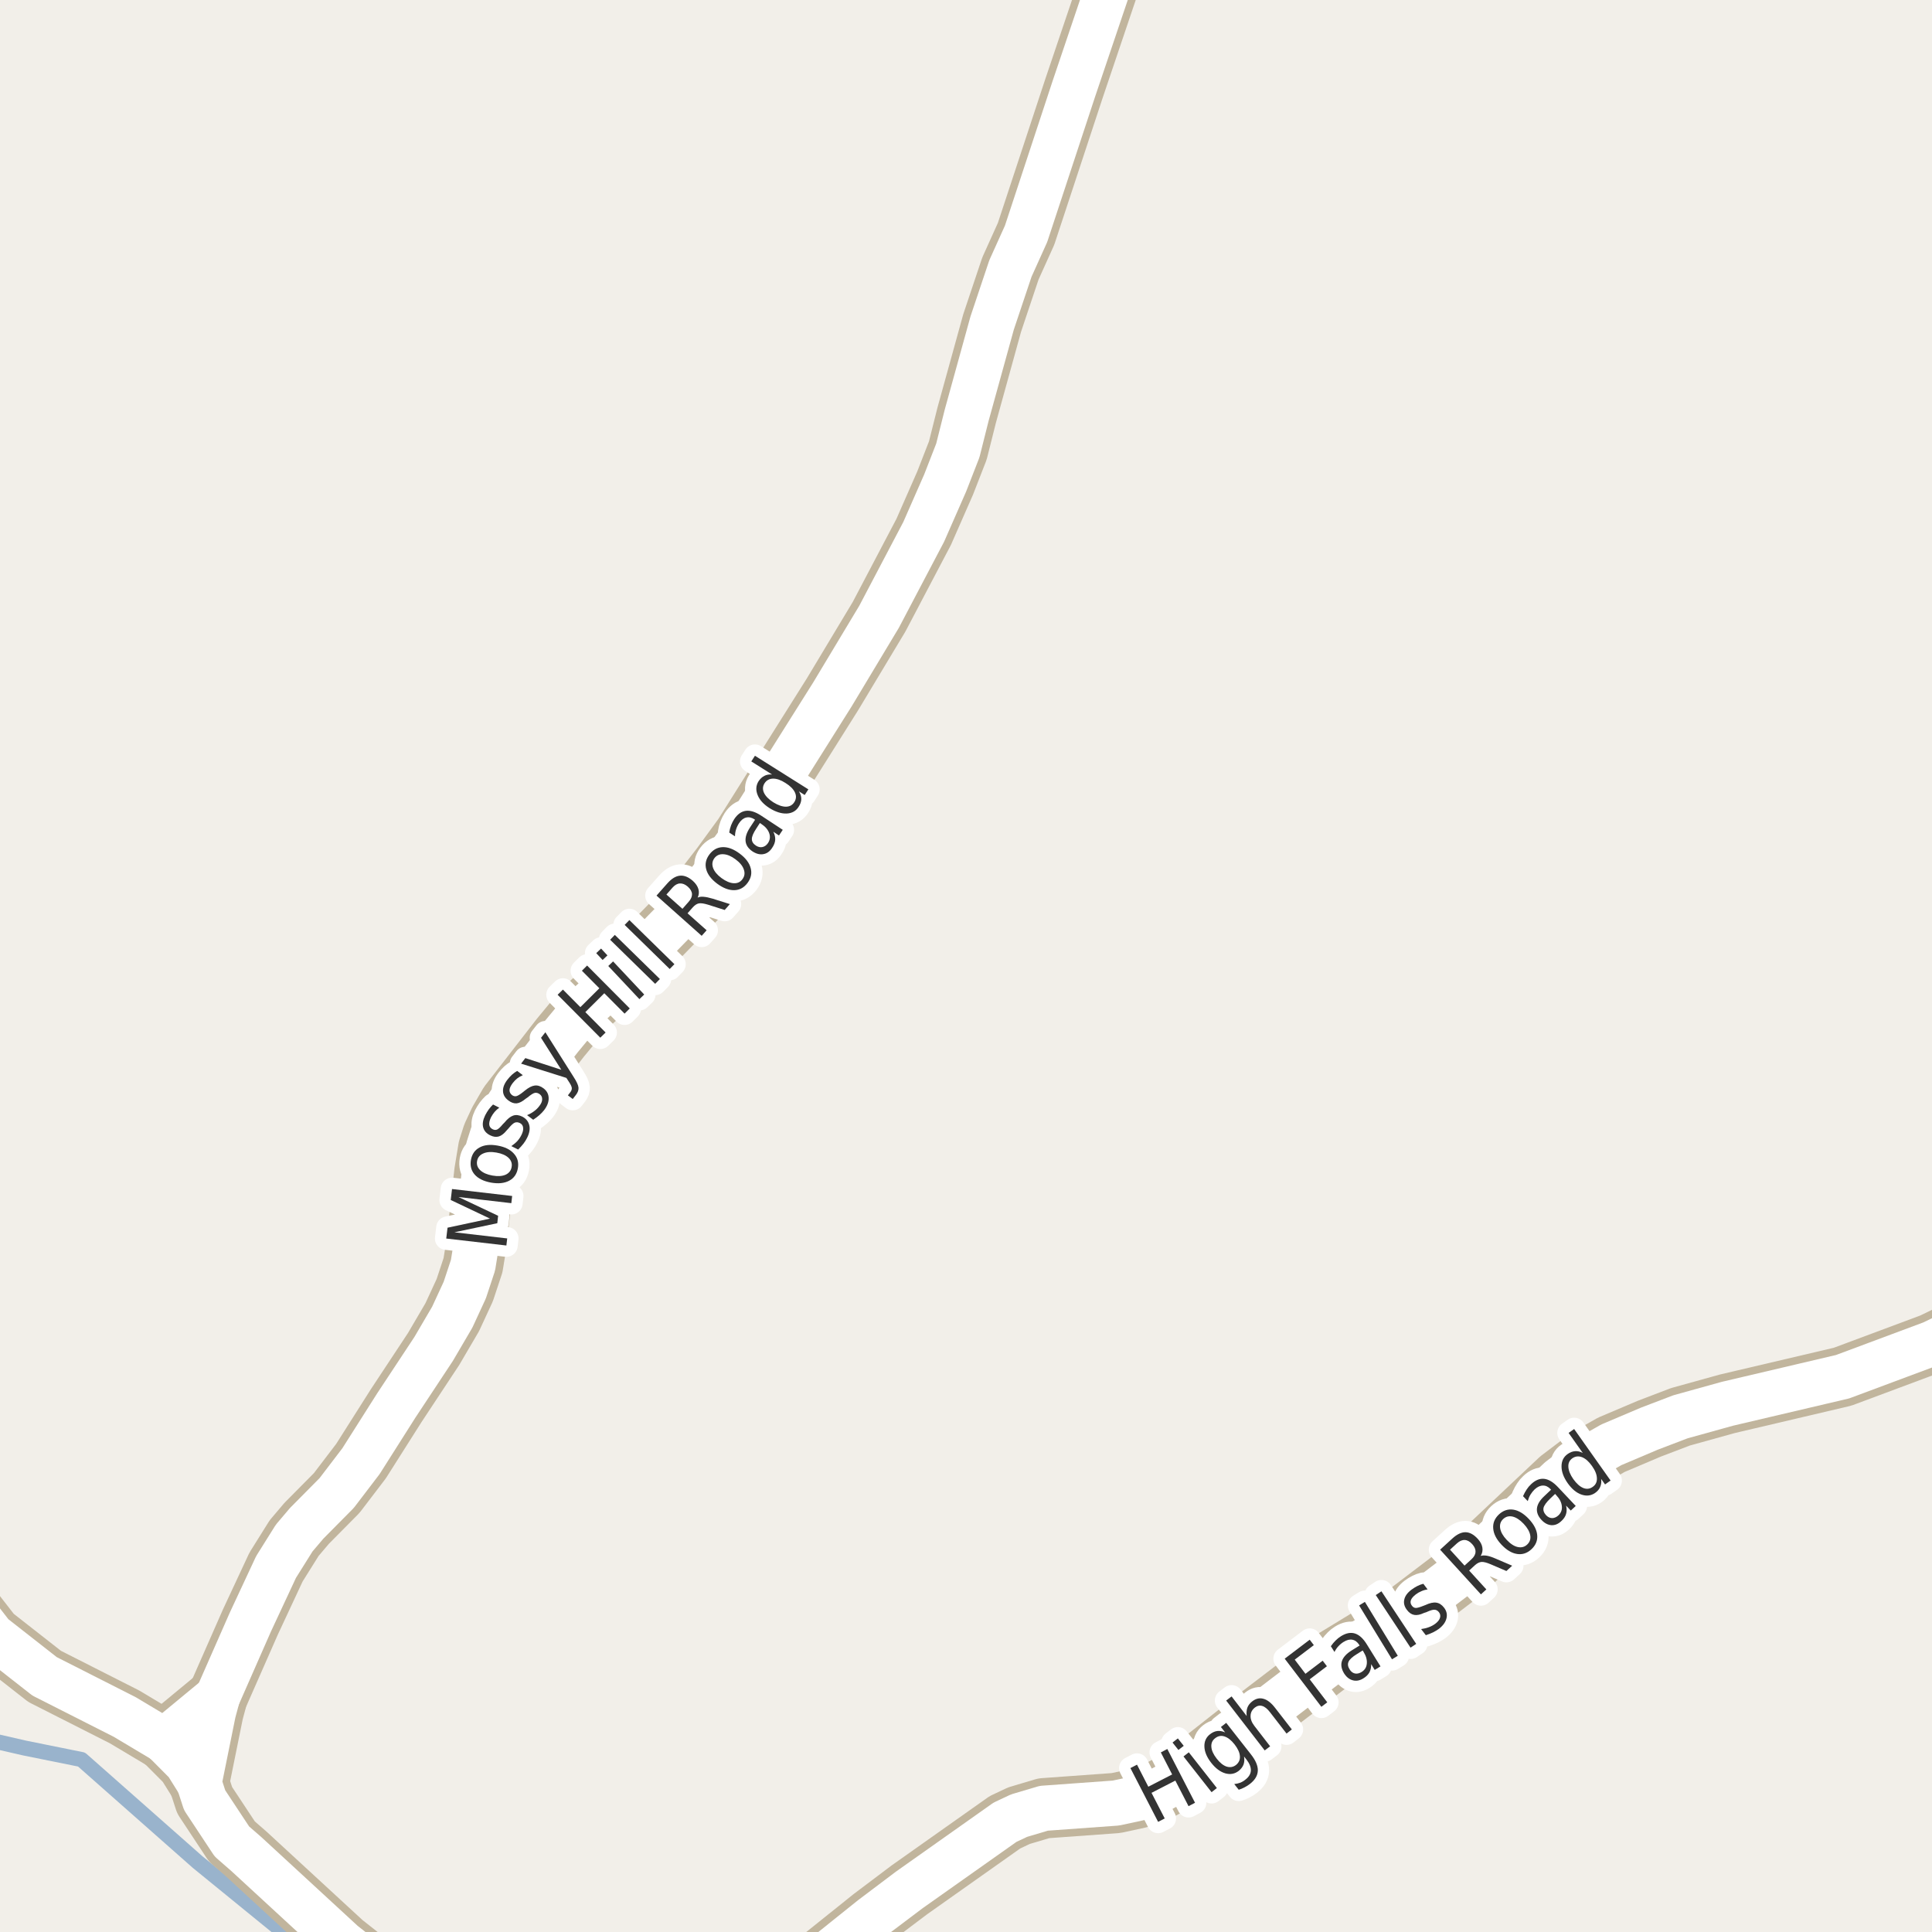 <?xml version="1.0" encoding="UTF-8"?>
<svg xmlns="http://www.w3.org/2000/svg" xmlns:xlink="http://www.w3.org/1999/xlink" width="256pt" height="256pt" viewBox="0 0 256 256" version="1.1">
<g id="surface2">
<rect x="0" y="0" width="256" height="256" style="fill:rgb(94.902%,93.725%,91.373%);fill-opacity:1;stroke:none;"/>
<path style="fill:none;stroke-width:2;stroke-linecap:round;stroke-linejoin:round;stroke:rgb(60%,70.196%,80%);stroke-opacity:1;stroke-miterlimit:10;" d="M -3 230.188 L 3.246 231.621 L 10.805 233.148 L 26.191 246.738 L 40.008 258 "/>
<path style="fill:none;stroke-width:8;stroke-linecap:round;stroke-linejoin:round;stroke:rgb(75.686%,70.98%,61.569%);stroke-opacity:1;stroke-miterlimit:10;" d="M 26.371 236.242 L 24.719 233.602 L 21.781 230.648 "/>
<path style="fill:none;stroke-width:8;stroke-linecap:round;stroke-linejoin:round;stroke:rgb(75.686%,70.98%,61.569%);stroke-opacity:1;stroke-miterlimit:10;" d="M -4.805 193.27 L -4.363 203.988 L -4.363 209.992 L -4.246 211.754 L -3.594 213.387 L -1.031 216.688 L 5.914 222.129 L 16.516 227.504 L 21.781 230.648 L 28.82 224.832 "/>
<path style="fill:none;stroke-width:8;stroke-linecap:round;stroke-linejoin:round;stroke:rgb(75.686%,70.98%,61.569%);stroke-opacity:1;stroke-miterlimit:10;" d="M 103.246 264 L 115.57 254.129 L 120.488 250.422 L 133.164 241.461 L 135.027 240.582 L 138.312 239.605 L 147.867 238.914 L 150.922 238.254 L 152.902 237.594 L 155.254 236.336 L 156.793 235.332 L 166.625 227.598 L 176.668 219.926 L 185.43 214.582 L 193.609 208.359 L 206.68 196.035 L 210.457 193.176 L 213.508 191.445 L 218.543 189.309 L 222.668 187.734 L 228.887 186.008 L 244.152 182.422 L 256.035 177.988 L 264 174.117 "/>
<path style="fill:none;stroke-width:8;stroke-linecap:round;stroke-linejoin:round;stroke:rgb(75.686%,70.98%,61.569%);stroke-opacity:1;stroke-miterlimit:10;" d="M 53.715 264 L 45.434 257.461 L 32.641 245.672 L 30.73 244.008 L 27.117 238.539 L 26.371 236.242 L 28.262 226.906 L 28.82 224.832 L 33.176 214.93 L 36.578 207.637 L 38.98 203.801 L 40.633 201.852 L 44.617 197.828 L 47.832 193.613 L 52.496 186.258 L 57.457 178.746 L 59.926 174.531 L 61.582 170.949 L 62.676 167.648 L 63.098 165.039 L 64.191 155.293 L 64.703 152.18 L 65.262 150.418 L 66.125 148.562 L 67.453 146.27 L 74.234 137.527 L 77.402 133.695 L 82.879 128.664 L 92.176 119.168 L 95.578 114.77 L 98.516 110.742 L 110.305 92.008 L 116.48 81.727 L 122.398 70.469 L 125.242 63.992 L 126.918 59.688 L 128.086 55.035 L 131.465 42.805 L 133.887 35.574 L 135.961 30.98 L 142.301 11.742 L 148.918 -7.848 L 149.352 -9 "/>
<path style="fill:none;stroke-width:6;stroke-linecap:round;stroke-linejoin:round;stroke:rgb(100%,100%,100%);stroke-opacity:1;stroke-miterlimit:10;" d="M 26.371 236.242 L 24.719 233.602 L 21.781 230.648 "/>
<path style="fill:none;stroke-width:6;stroke-linecap:round;stroke-linejoin:round;stroke:rgb(100%,100%,100%);stroke-opacity:1;stroke-miterlimit:10;" d="M -4.805 193.27 L -4.363 203.988 L -4.363 209.992 L -4.246 211.754 L -3.594 213.387 L -1.031 216.688 L 5.914 222.129 L 16.516 227.504 L 21.781 230.648 L 28.82 224.832 "/>
<path style="fill:none;stroke-width:6;stroke-linecap:round;stroke-linejoin:round;stroke:rgb(100%,100%,100%);stroke-opacity:1;stroke-miterlimit:10;" d="M 103.246 264 L 115.57 254.129 L 120.488 250.422 L 133.164 241.461 L 135.027 240.582 L 138.312 239.605 L 147.867 238.914 L 150.922 238.254 L 152.902 237.594 L 155.254 236.336 L 156.793 235.332 L 166.625 227.598 L 176.668 219.926 L 185.43 214.582 L 193.609 208.359 L 206.68 196.035 L 210.457 193.176 L 213.508 191.445 L 218.543 189.309 L 222.668 187.734 L 228.887 186.008 L 244.152 182.422 L 256.035 177.988 L 264 174.117 "/>
<path style="fill:none;stroke-width:6;stroke-linecap:round;stroke-linejoin:round;stroke:rgb(100%,100%,100%);stroke-opacity:1;stroke-miterlimit:10;" d="M 53.715 264 L 45.434 257.461 L 32.641 245.672 L 30.73 244.008 L 27.117 238.539 L 26.371 236.242 L 28.262 226.906 L 28.82 224.832 L 33.176 214.93 L 36.578 207.637 L 38.98 203.801 L 40.633 201.852 L 44.617 197.828 L 47.832 193.613 L 52.496 186.258 L 57.457 178.746 L 59.926 174.531 L 61.582 170.949 L 62.676 167.648 L 63.098 165.039 L 64.191 155.293 L 64.703 152.18 L 65.262 150.418 L 66.125 148.562 L 67.453 146.27 L 74.234 137.527 L 77.402 133.695 L 82.879 128.664 L 92.176 119.168 L 95.578 114.77 L 98.516 110.742 L 110.305 92.008 L 116.48 81.727 L 122.398 70.469 L 125.242 63.992 L 126.918 59.688 L 128.086 55.035 L 131.465 42.805 L 133.887 35.574 L 135.961 30.98 L 142.301 11.742 L 148.918 -7.848 L 149.352 -9 "/>
<path style="fill:none;stroke-width:3;stroke-linecap:round;stroke-linejoin:round;stroke:rgb(100%,100%,100%);stroke-opacity:1;stroke-miterlimit:10;" d="M 59.129 164.113 L 59.301 162.676 L 64.926 161.473 L 59.723 159.004 L 59.895 157.551 L 67.863 158.473 L 67.754 159.426 L 60.754 158.613 L 66.004 161.098 L 65.895 162.082 L 60.207 163.285 L 67.207 164.098 L 67.098 165.035 Z M 63.215 153.844 C 63.133 154.312 63.273 154.719 63.637 155.062 C 64.004 155.406 64.539 155.641 65.246 155.766 C 65.957 155.891 66.539 155.855 66.996 155.656 C 67.445 155.449 67.711 155.109 67.793 154.641 C 67.879 154.172 67.742 153.766 67.387 153.422 C 67.023 153.078 66.488 152.844 65.777 152.719 C 65.07 152.594 64.488 152.637 64.027 152.844 C 63.57 153.043 63.301 153.375 63.215 153.844 Z M 62.402 153.688 C 62.539 152.93 62.918 152.383 63.543 152.047 C 64.16 151.703 64.957 151.621 65.934 151.797 C 66.895 151.965 67.613 152.32 68.09 152.859 C 68.578 153.391 68.754 154.039 68.621 154.797 C 68.484 155.57 68.098 156.121 67.465 156.453 C 66.832 156.789 66.035 156.871 65.074 156.703 C 64.098 156.527 63.371 156.172 62.902 155.641 C 62.434 155.109 62.27 154.461 62.402 153.688 Z M 65.332 146.352 L 66.16 146.773 C 65.922 146.941 65.715 147.129 65.535 147.336 C 65.359 147.547 65.203 147.781 65.066 148.039 C 64.871 148.445 64.793 148.785 64.832 149.055 C 64.875 149.316 65.027 149.508 65.285 149.633 C 65.496 149.738 65.691 149.75 65.879 149.664 C 66.059 149.582 66.309 149.348 66.629 148.961 L 66.848 148.742 C 67.254 148.242 67.641 147.938 68.004 147.82 C 68.371 147.695 68.77 147.742 69.207 147.961 C 69.695 148.211 70.004 148.586 70.129 149.086 C 70.254 149.578 70.16 150.133 69.848 150.758 C 69.723 151.02 69.559 151.281 69.363 151.539 C 69.164 151.789 68.93 152.051 68.66 152.32 L 67.754 151.867 C 68.066 151.648 68.34 151.422 68.566 151.18 C 68.785 150.93 68.961 150.664 69.098 150.383 C 69.285 150.008 69.355 149.688 69.316 149.414 C 69.285 149.133 69.137 148.93 68.879 148.805 C 68.637 148.691 68.418 148.676 68.207 148.758 C 68 148.844 67.719 149.102 67.363 149.539 L 67.16 149.758 C 66.797 150.207 66.441 150.484 66.098 150.586 C 65.746 150.691 65.359 150.641 64.941 150.43 C 64.441 150.18 64.137 149.828 64.02 149.367 C 63.906 148.91 63.996 148.383 64.285 147.789 C 64.434 147.5 64.594 147.234 64.77 146.992 C 64.949 146.754 65.137 146.539 65.332 146.352 Z M 68.527 141.902 L 69.277 142.465 C 68.988 142.59 68.738 142.738 68.527 142.902 C 68.32 143.07 68.129 143.27 67.949 143.496 C 67.668 143.863 67.523 144.176 67.512 144.434 C 67.504 144.695 67.613 144.918 67.84 145.105 C 68.027 145.242 68.223 145.289 68.418 145.246 C 68.617 145.195 68.91 145.02 69.293 144.715 L 69.543 144.512 C 70.043 144.105 70.48 143.883 70.855 143.84 C 71.238 143.789 71.629 143.914 72.027 144.215 C 72.465 144.551 72.688 144.977 72.699 145.496 C 72.719 146.008 72.52 146.539 72.105 147.09 C 71.926 147.32 71.715 147.543 71.465 147.762 C 71.223 147.973 70.953 148.176 70.652 148.371 L 69.84 147.762 C 70.195 147.617 70.5 147.445 70.762 147.246 C 71.031 147.051 71.262 146.824 71.449 146.574 C 71.707 146.254 71.84 145.949 71.84 145.668 C 71.848 145.387 71.746 145.164 71.527 144.996 C 71.309 144.832 71.09 144.77 70.871 144.809 C 70.66 144.852 70.34 145.055 69.902 145.418 L 69.652 145.59 C 69.215 145.957 68.82 146.16 68.465 146.199 C 68.102 146.23 67.73 146.102 67.355 145.809 C 66.91 145.477 66.676 145.074 66.652 144.605 C 66.621 144.129 66.809 143.621 67.215 143.09 C 67.414 142.832 67.621 142.602 67.84 142.402 C 68.059 142.207 68.289 142.039 68.527 141.902 Z M 76 142.688 C 76.414 143.324 76.633 143.805 76.656 144.125 C 76.676 144.438 76.566 144.75 76.328 145.062 L 75.891 145.625 L 75.25 145.141 L 75.562 144.734 C 75.719 144.539 75.785 144.344 75.766 144.156 C 75.754 143.969 75.602 143.664 75.312 143.234 L 75.047 142.828 L 69.047 140.938 L 69.609 140.203 L 74.375 141.75 L 71.688 137.516 L 72.266 136.781 Z M 73.887 131.812 L 74.59 131.125 L 76.902 133.453 L 79.418 130.953 L 77.105 128.625 L 77.793 127.938 L 83.449 133.625 L 82.762 134.312 L 80.074 131.609 L 77.559 134.109 L 80.246 136.812 L 79.543 137.5 Z M 80.598 128 L 81.238 127.391 L 85.363 131.781 L 84.723 132.391 Z M 79.004 126.297 L 79.645 125.688 L 80.488 126.594 L 79.848 127.203 Z M 80.844 124.52 L 81.469 123.879 L 87.438 129.723 L 86.812 130.363 Z M 82.77 122.555 L 83.395 121.914 L 89.363 127.758 L 88.738 128.398 Z M 92.445 118.938 C 92.641 118.836 92.902 118.797 93.227 118.828 C 93.547 118.852 93.949 118.934 94.43 119.078 L 96.711 119.797 L 96.023 120.578 L 93.867 119.891 C 93.305 119.715 92.883 119.652 92.602 119.703 C 92.332 119.758 92.066 119.93 91.805 120.219 L 91.102 121.016 L 93.633 123.266 L 92.977 124 L 86.992 118.672 L 88.461 117.016 C 89.016 116.402 89.566 116.074 90.117 116.031 C 90.66 115.98 91.223 116.211 91.805 116.719 C 92.18 117.055 92.422 117.414 92.539 117.797 C 92.652 118.172 92.621 118.555 92.445 118.938 Z M 88.305 118.531 L 90.43 120.422 L 91.242 119.5 C 91.555 119.148 91.707 118.805 91.695 118.469 C 91.676 118.125 91.488 117.797 91.133 117.484 C 90.789 117.184 90.445 117.043 90.102 117.062 C 89.758 117.074 89.43 117.258 89.117 117.609 Z M 94.656 113.719 C 94.375 114.105 94.32 114.531 94.484 115 C 94.652 115.469 95.023 115.918 95.594 116.344 C 96.18 116.773 96.715 117 97.203 117.031 C 97.703 117.062 98.094 116.887 98.375 116.5 C 98.664 116.117 98.727 115.688 98.562 115.219 C 98.406 114.742 98.035 114.289 97.453 113.859 C 96.883 113.434 96.344 113.211 95.844 113.188 C 95.344 113.156 94.949 113.336 94.656 113.719 Z M 94 113.219 C 94.469 112.594 95.059 112.273 95.766 112.25 C 96.477 112.23 97.223 112.516 98.016 113.109 C 98.805 113.695 99.289 114.336 99.469 115.031 C 99.656 115.719 99.516 116.375 99.047 117 C 98.578 117.625 97.988 117.945 97.281 117.953 C 96.574 117.965 95.824 117.68 95.031 117.094 C 94.242 116.5 93.758 115.867 93.578 115.188 C 93.391 114.5 93.531 113.844 94 113.219 Z M 100.203 109.801 C 99.809 110.395 99.617 110.859 99.625 111.191 C 99.625 111.527 99.809 111.812 100.172 112.051 C 100.465 112.238 100.75 112.301 101.031 112.238 C 101.32 112.176 101.566 112 101.766 111.707 C 102.035 111.293 102.086 110.855 101.922 110.395 C 101.754 109.926 101.406 109.52 100.875 109.176 L 100.688 109.051 Z M 100.844 108.066 L 103.719 109.957 L 103.219 110.707 L 102.469 110.207 C 102.656 110.582 102.738 110.941 102.719 111.285 C 102.695 111.629 102.562 111.984 102.312 112.348 C 102.008 112.816 101.625 113.094 101.156 113.176 C 100.699 113.262 100.227 113.145 99.734 112.832 C 99.172 112.457 98.859 112.012 98.797 111.488 C 98.734 110.957 98.922 110.355 99.359 109.676 L 100.047 108.629 L 99.969 108.566 C 99.586 108.316 99.215 108.238 98.859 108.332 C 98.508 108.418 98.195 108.668 97.922 109.082 C 97.758 109.332 97.625 109.609 97.531 109.91 C 97.438 110.203 97.391 110.504 97.391 110.816 L 96.625 110.316 C 96.68 109.965 96.762 109.641 96.875 109.348 C 96.992 109.059 97.125 108.793 97.281 108.551 C 97.711 107.895 98.219 107.527 98.812 107.441 C 99.398 107.359 100.074 107.566 100.844 108.066 Z M 102.301 102.625 L 99.551 100.891 L 100.035 100.141 L 107.113 104.594 L 106.629 105.344 L 105.863 104.859 C 106.082 105.215 106.184 105.559 106.176 105.891 C 106.164 106.227 106.051 106.559 105.832 106.891 C 105.488 107.453 104.961 107.758 104.254 107.797 C 103.559 107.828 102.801 107.594 101.988 107.094 C 101.188 106.586 100.656 106.008 100.395 105.359 C 100.125 104.703 100.16 104.094 100.504 103.531 C 100.723 103.199 100.98 102.961 101.27 102.812 C 101.562 102.656 101.906 102.594 102.301 102.625 Z M 102.473 106.312 C 103.098 106.699 103.656 106.891 104.145 106.891 C 104.633 106.883 105.004 106.68 105.254 106.281 C 105.512 105.875 105.539 105.449 105.332 105 C 105.121 104.555 104.707 104.137 104.082 103.75 C 103.469 103.355 102.918 103.164 102.426 103.172 C 101.938 103.184 101.562 103.391 101.301 103.797 C 101.051 104.195 101.031 104.617 101.238 105.062 C 101.449 105.5 101.859 105.918 102.473 106.312 Z M 102.473 106.312 "/>
<path style=" stroke:none;fill-rule:evenodd;fill:rgb(20%,20%,20%);fill-opacity:1;" d="M 59.129 164.113 L 59.301 162.676 L 64.926 161.473 L 59.723 159.004 L 59.895 157.551 L 67.863 158.473 L 67.754 159.426 L 60.754 158.613 L 66.004 161.098 L 65.895 162.082 L 60.207 163.285 L 67.207 164.098 L 67.098 165.035 Z M 63.215 153.844 C 63.133 154.312 63.273 154.719 63.637 155.062 C 64.004 155.406 64.539 155.641 65.246 155.766 C 65.957 155.891 66.539 155.855 66.996 155.656 C 67.445 155.449 67.711 155.109 67.793 154.641 C 67.879 154.172 67.742 153.766 67.387 153.422 C 67.023 153.078 66.488 152.844 65.777 152.719 C 65.07 152.594 64.488 152.637 64.027 152.844 C 63.57 153.043 63.301 153.375 63.215 153.844 Z M 62.402 153.688 C 62.539 152.93 62.918 152.383 63.543 152.047 C 64.16 151.703 64.957 151.621 65.934 151.797 C 66.895 151.965 67.613 152.32 68.09 152.859 C 68.578 153.391 68.754 154.039 68.621 154.797 C 68.484 155.57 68.098 156.121 67.465 156.453 C 66.832 156.789 66.035 156.871 65.074 156.703 C 64.098 156.527 63.371 156.172 62.902 155.641 C 62.434 155.109 62.27 154.461 62.402 153.688 Z M 65.332 146.352 L 66.16 146.773 C 65.922 146.941 65.715 147.129 65.535 147.336 C 65.359 147.547 65.203 147.781 65.066 148.039 C 64.871 148.445 64.793 148.785 64.832 149.055 C 64.875 149.316 65.027 149.508 65.285 149.633 C 65.496 149.738 65.691 149.75 65.879 149.664 C 66.059 149.582 66.309 149.348 66.629 148.961 L 66.848 148.742 C 67.254 148.242 67.641 147.938 68.004 147.82 C 68.371 147.695 68.77 147.742 69.207 147.961 C 69.695 148.211 70.004 148.586 70.129 149.086 C 70.254 149.578 70.16 150.133 69.848 150.758 C 69.723 151.02 69.559 151.281 69.363 151.539 C 69.164 151.789 68.93 152.051 68.66 152.32 L 67.754 151.867 C 68.066 151.648 68.34 151.422 68.566 151.18 C 68.785 150.93 68.961 150.664 69.098 150.383 C 69.285 150.008 69.355 149.688 69.316 149.414 C 69.285 149.133 69.137 148.93 68.879 148.805 C 68.637 148.691 68.418 148.676 68.207 148.758 C 68 148.844 67.719 149.102 67.363 149.539 L 67.16 149.758 C 66.797 150.207 66.441 150.484 66.098 150.586 C 65.746 150.691 65.359 150.641 64.941 150.43 C 64.441 150.18 64.137 149.828 64.02 149.367 C 63.906 148.91 63.996 148.383 64.285 147.789 C 64.434 147.5 64.594 147.234 64.77 146.992 C 64.949 146.754 65.137 146.539 65.332 146.352 Z M 68.527 141.902 L 69.277 142.465 C 68.988 142.59 68.738 142.738 68.527 142.902 C 68.32 143.07 68.129 143.27 67.949 143.496 C 67.668 143.863 67.523 144.176 67.512 144.434 C 67.504 144.695 67.613 144.918 67.84 145.105 C 68.027 145.242 68.223 145.289 68.418 145.246 C 68.617 145.195 68.91 145.02 69.293 144.715 L 69.543 144.512 C 70.043 144.105 70.48 143.883 70.855 143.84 C 71.238 143.789 71.629 143.914 72.027 144.215 C 72.465 144.551 72.688 144.977 72.699 145.496 C 72.719 146.008 72.52 146.539 72.105 147.09 C 71.926 147.32 71.715 147.543 71.465 147.762 C 71.223 147.973 70.953 148.176 70.652 148.371 L 69.84 147.762 C 70.195 147.617 70.5 147.445 70.762 147.246 C 71.031 147.051 71.262 146.824 71.449 146.574 C 71.707 146.254 71.84 145.949 71.84 145.668 C 71.848 145.387 71.746 145.164 71.527 144.996 C 71.309 144.832 71.09 144.77 70.871 144.809 C 70.66 144.852 70.34 145.055 69.902 145.418 L 69.652 145.59 C 69.215 145.957 68.82 146.16 68.465 146.199 C 68.102 146.23 67.73 146.102 67.355 145.809 C 66.91 145.477 66.676 145.074 66.652 144.605 C 66.621 144.129 66.809 143.621 67.215 143.09 C 67.414 142.832 67.621 142.602 67.84 142.402 C 68.059 142.207 68.289 142.039 68.527 141.902 Z M 76 142.688 C 76.414 143.324 76.633 143.805 76.656 144.125 C 76.676 144.438 76.566 144.75 76.328 145.062 L 75.891 145.625 L 75.25 145.141 L 75.562 144.734 C 75.719 144.539 75.785 144.344 75.766 144.156 C 75.754 143.969 75.602 143.664 75.312 143.234 L 75.047 142.828 L 69.047 140.938 L 69.609 140.203 L 74.375 141.75 L 71.688 137.516 L 72.266 136.781 Z M 73.887 131.812 L 74.59 131.125 L 76.902 133.453 L 79.418 130.953 L 77.105 128.625 L 77.793 127.938 L 83.449 133.625 L 82.762 134.312 L 80.074 131.609 L 77.559 134.109 L 80.246 136.812 L 79.543 137.5 Z M 80.598 128 L 81.238 127.391 L 85.363 131.781 L 84.723 132.391 Z M 79.004 126.297 L 79.645 125.688 L 80.488 126.594 L 79.848 127.203 Z M 80.844 124.52 L 81.469 123.879 L 87.438 129.723 L 86.812 130.363 Z M 82.77 122.555 L 83.395 121.914 L 89.363 127.758 L 88.738 128.398 Z M 92.445 118.938 C 92.641 118.836 92.902 118.797 93.227 118.828 C 93.547 118.852 93.949 118.934 94.43 119.078 L 96.711 119.797 L 96.023 120.578 L 93.867 119.891 C 93.305 119.715 92.883 119.652 92.602 119.703 C 92.332 119.758 92.066 119.93 91.805 120.219 L 91.102 121.016 L 93.633 123.266 L 92.977 124 L 86.992 118.672 L 88.461 117.016 C 89.016 116.402 89.566 116.074 90.117 116.031 C 90.66 115.98 91.223 116.211 91.805 116.719 C 92.18 117.055 92.422 117.414 92.539 117.797 C 92.652 118.172 92.621 118.555 92.445 118.938 Z M 88.305 118.531 L 90.43 120.422 L 91.242 119.5 C 91.555 119.148 91.707 118.805 91.695 118.469 C 91.676 118.125 91.488 117.797 91.133 117.484 C 90.789 117.184 90.445 117.043 90.102 117.062 C 89.758 117.074 89.43 117.258 89.117 117.609 Z M 94.656 113.719 C 94.375 114.105 94.32 114.531 94.484 115 C 94.652 115.469 95.023 115.918 95.594 116.344 C 96.18 116.773 96.715 117 97.203 117.031 C 97.703 117.062 98.094 116.887 98.375 116.5 C 98.664 116.117 98.727 115.688 98.562 115.219 C 98.406 114.742 98.035 114.289 97.453 113.859 C 96.883 113.434 96.344 113.211 95.844 113.188 C 95.344 113.156 94.949 113.336 94.656 113.719 Z M 94 113.219 C 94.469 112.594 95.059 112.273 95.766 112.25 C 96.477 112.23 97.223 112.516 98.016 113.109 C 98.805 113.695 99.289 114.336 99.469 115.031 C 99.656 115.719 99.516 116.375 99.047 117 C 98.578 117.625 97.988 117.945 97.281 117.953 C 96.574 117.965 95.824 117.68 95.031 117.094 C 94.242 116.5 93.758 115.867 93.578 115.188 C 93.391 114.5 93.531 113.844 94 113.219 Z M 100.203 109.801 C 99.809 110.395 99.617 110.859 99.625 111.191 C 99.625 111.527 99.809 111.812 100.172 112.051 C 100.465 112.238 100.75 112.301 101.031 112.238 C 101.32 112.176 101.566 112 101.766 111.707 C 102.035 111.293 102.086 110.855 101.922 110.395 C 101.754 109.926 101.406 109.52 100.875 109.176 L 100.688 109.051 Z M 100.844 108.066 L 103.719 109.957 L 103.219 110.707 L 102.469 110.207 C 102.656 110.582 102.738 110.941 102.719 111.285 C 102.695 111.629 102.562 111.984 102.312 112.348 C 102.008 112.816 101.625 113.094 101.156 113.176 C 100.699 113.262 100.227 113.145 99.734 112.832 C 99.172 112.457 98.859 112.012 98.797 111.488 C 98.734 110.957 98.922 110.355 99.359 109.676 L 100.047 108.629 L 99.969 108.566 C 99.586 108.316 99.215 108.238 98.859 108.332 C 98.508 108.418 98.195 108.668 97.922 109.082 C 97.758 109.332 97.625 109.609 97.531 109.91 C 97.438 110.203 97.391 110.504 97.391 110.816 L 96.625 110.316 C 96.68 109.965 96.762 109.641 96.875 109.348 C 96.992 109.059 97.125 108.793 97.281 108.551 C 97.711 107.895 98.219 107.527 98.812 107.441 C 99.398 107.359 100.074 107.566 100.844 108.066 Z M 102.301 102.625 L 99.551 100.891 L 100.035 100.141 L 107.113 104.594 L 106.629 105.344 L 105.863 104.859 C 106.082 105.215 106.184 105.559 106.176 105.891 C 106.164 106.227 106.051 106.559 105.832 106.891 C 105.488 107.453 104.961 107.758 104.254 107.797 C 103.559 107.828 102.801 107.594 101.988 107.094 C 101.188 106.586 100.656 106.008 100.395 105.359 C 100.125 104.703 100.16 104.094 100.504 103.531 C 100.723 103.199 100.98 102.961 101.27 102.812 C 101.562 102.656 101.906 102.594 102.301 102.625 Z M 102.473 106.312 C 103.098 106.699 103.656 106.891 104.145 106.891 C 104.633 106.883 105.004 106.68 105.254 106.281 C 105.512 105.875 105.539 105.449 105.332 105 C 105.121 104.555 104.707 104.137 104.082 103.75 C 103.469 103.355 102.918 103.164 102.426 103.172 C 101.938 103.184 101.562 103.391 101.301 103.797 C 101.051 104.195 101.031 104.617 101.238 105.062 C 101.449 105.5 101.859 105.918 102.473 106.312 Z M 102.473 106.312 "/>
<path style="fill:none;stroke-width:3;stroke-linecap:round;stroke-linejoin:round;stroke:rgb(100%,100%,100%);stroke-opacity:1;stroke-miterlimit:10;" d="M 149.785 234.281 L 150.66 233.828 L 152.16 236.75 L 155.316 235.125 L 153.816 232.203 L 154.676 231.75 L 158.348 238.875 L 157.488 239.328 L 155.738 235.938 L 152.582 237.562 L 154.332 240.953 L 153.457 241.406 Z M 156.82 232.738 L 157.523 232.191 L 161.242 236.926 L 160.539 237.473 Z M 155.367 230.895 L 156.07 230.348 L 156.852 231.332 L 156.148 231.879 Z M 163.59 231.148 C 163.152 230.586 162.703 230.234 162.246 230.086 C 161.801 229.941 161.383 230.023 160.996 230.336 C 160.633 230.617 160.473 231 160.512 231.477 C 160.543 231.945 160.777 232.461 161.215 233.023 C 161.652 233.586 162.094 233.941 162.543 234.086 C 163 234.223 163.41 234.148 163.777 233.867 C 164.16 233.555 164.332 233.164 164.293 232.695 C 164.262 232.227 164.027 231.711 163.59 231.148 Z M 165.73 232.43 C 166.375 233.242 166.688 233.973 166.668 234.617 C 166.645 235.266 166.301 235.848 165.637 236.367 C 165.395 236.555 165.152 236.711 164.902 236.836 C 164.652 236.969 164.395 237.074 164.137 237.148 L 163.543 236.398 C 163.832 236.367 164.105 236.305 164.355 236.211 C 164.605 236.109 164.828 235.973 165.027 235.805 C 165.484 235.453 165.723 235.051 165.746 234.602 C 165.766 234.156 165.566 233.664 165.152 233.133 L 164.84 232.742 C 164.91 233.129 164.891 233.484 164.777 233.805 C 164.66 234.117 164.449 234.398 164.137 234.648 C 163.613 235.055 163.02 235.164 162.355 234.977 C 161.691 234.781 161.07 234.316 160.496 233.586 C 159.926 232.859 159.621 232.148 159.59 231.461 C 159.559 230.766 159.805 230.211 160.324 229.805 C 160.637 229.555 160.961 229.41 161.293 229.367 C 161.629 229.328 161.973 229.391 162.34 229.555 L 161.777 228.836 L 162.48 228.289 Z M 168.957 226.301 L 171.176 229.16 L 170.473 229.707 L 168.27 226.863 C 167.926 226.418 167.586 226.145 167.254 226.051 C 166.918 225.949 166.598 226.016 166.285 226.254 C 165.91 226.547 165.719 226.91 165.707 227.348 C 165.688 227.785 165.859 228.238 166.223 228.707 L 168.301 231.395 L 167.582 231.941 L 162.473 225.332 L 163.191 224.785 L 165.191 227.379 C 165.141 226.953 165.172 226.582 165.285 226.27 C 165.402 225.957 165.613 225.684 165.926 225.441 C 166.406 225.066 166.898 224.953 167.41 225.098 C 167.93 225.234 168.445 225.637 168.957 226.301 Z M 170.23 219.785 L 173.543 217.27 L 174.09 217.988 L 171.559 219.91 L 172.98 221.785 L 175.262 220.051 L 175.824 220.785 L 173.543 222.52 L 175.871 225.566 L 175.09 226.16 Z M 179.812 219.164 C 179.195 219.539 178.82 219.883 178.688 220.195 C 178.551 220.5 178.598 220.832 178.828 221.195 C 179.004 221.488 179.234 221.672 179.516 221.742 C 179.805 221.805 180.102 221.742 180.406 221.555 C 180.832 221.297 181.066 220.926 181.109 220.445 C 181.16 219.957 181.02 219.441 180.688 218.898 L 180.562 218.695 Z M 181.109 217.883 L 182.922 220.805 L 182.156 221.273 L 181.688 220.508 C 181.695 220.926 181.617 221.289 181.453 221.602 C 181.285 221.906 181.016 222.172 180.641 222.398 C 180.172 222.691 179.707 222.773 179.25 222.648 C 178.789 222.523 178.406 222.219 178.094 221.727 C 177.742 221.145 177.648 220.602 177.812 220.102 C 177.98 219.594 178.406 219.125 179.094 218.695 L 180.156 218.039 L 180.109 217.961 C 179.867 217.578 179.566 217.348 179.203 217.273 C 178.848 217.203 178.465 217.297 178.047 217.555 C 177.789 217.711 177.555 217.906 177.344 218.133 C 177.137 218.352 176.965 218.609 176.828 218.898 L 176.344 218.133 C 176.555 217.832 176.766 217.578 176.984 217.367 C 177.203 217.148 177.438 216.961 177.688 216.805 C 178.355 216.391 178.969 216.27 179.531 216.445 C 180.102 216.625 180.629 217.102 181.109 217.883 Z M 180.09 212.727 L 180.855 212.258 L 185.215 219.398 L 184.449 219.867 Z M 182.297 211.355 L 183.047 210.855 L 187.656 217.824 L 186.906 218.324 Z M 188.602 209.859 L 189.164 210.609 C 188.859 210.652 188.586 210.73 188.336 210.844 C 188.078 210.949 187.832 211.09 187.602 211.266 C 187.25 211.539 187.031 211.797 186.945 212.047 C 186.863 212.297 186.91 212.539 187.086 212.766 C 187.223 212.953 187.395 213.055 187.602 213.062 C 187.801 213.062 188.133 212.969 188.602 212.781 L 188.883 212.672 C 189.465 212.402 189.945 212.297 190.32 212.359 C 190.703 212.414 191.047 212.637 191.352 213.031 C 191.684 213.469 191.789 213.938 191.664 214.438 C 191.547 214.938 191.215 215.402 190.664 215.828 C 190.434 215.996 190.172 216.152 189.883 216.297 C 189.602 216.434 189.281 216.559 188.93 216.672 L 188.305 215.859 C 188.688 215.809 189.031 215.727 189.336 215.609 C 189.648 215.496 189.93 215.344 190.18 215.156 C 190.512 214.906 190.719 214.648 190.805 214.375 C 190.887 214.105 190.844 213.859 190.68 213.641 C 190.512 213.422 190.312 213.309 190.086 213.297 C 189.867 213.277 189.5 213.387 188.992 213.625 L 188.695 213.719 C 188.188 213.961 187.754 214.047 187.398 213.984 C 187.035 213.922 186.711 213.703 186.43 213.328 C 186.086 212.883 185.969 212.43 186.07 211.969 C 186.164 211.5 186.477 211.062 187.008 210.656 C 187.27 210.461 187.535 210.293 187.805 210.156 C 188.066 210.023 188.332 209.922 188.602 209.859 Z M 196.199 206.168 C 196.418 206.098 196.684 206.086 196.996 206.137 C 197.316 206.191 197.715 206.32 198.184 206.527 L 200.371 207.465 L 199.605 208.168 L 197.527 207.277 C 196.996 207.051 196.59 206.945 196.309 206.965 C 196.027 206.988 195.738 207.129 195.449 207.387 L 194.668 208.105 L 196.949 210.605 L 196.23 211.262 L 190.824 205.34 L 192.449 203.855 C 193.066 203.293 193.648 203.02 194.199 203.027 C 194.754 203.039 195.293 203.336 195.824 203.918 C 196.156 204.285 196.355 204.66 196.418 205.043 C 196.488 205.43 196.418 205.805 196.199 206.168 Z M 192.137 205.34 L 194.059 207.449 L 194.965 206.621 C 195.32 206.301 195.504 205.973 195.512 205.637 C 195.531 205.293 195.387 204.949 195.074 204.605 C 194.754 204.254 194.426 204.07 194.09 204.059 C 193.746 204.039 193.398 204.191 193.043 204.512 Z M 199.172 201.285 C 198.828 201.609 198.699 202.02 198.781 202.52 C 198.867 203.012 199.152 203.516 199.641 204.035 C 200.141 204.566 200.629 204.887 201.109 204.988 C 201.598 205.094 202.016 204.984 202.359 204.66 C 202.711 204.328 202.848 203.922 202.766 203.441 C 202.68 202.953 202.391 202.441 201.891 201.91 C 201.398 201.391 200.914 201.074 200.438 200.957 C 199.949 200.844 199.527 200.953 199.172 201.285 Z M 198.609 200.676 C 199.172 200.145 199.809 199.934 200.516 200.035 C 201.211 200.141 201.898 200.551 202.578 201.27 C 203.254 201.988 203.625 202.703 203.688 203.41 C 203.75 204.121 203.5 204.738 202.938 205.27 C 202.375 205.801 201.738 206.016 201.031 205.91 C 200.324 205.809 199.633 205.395 198.953 204.676 C 198.277 203.957 197.914 203.246 197.859 202.535 C 197.797 201.828 198.047 201.207 198.609 200.676 Z M 205.418 198.562 C 204.898 199.062 204.602 199.477 204.527 199.797 C 204.457 200.121 204.566 200.445 204.855 200.766 C 205.094 201.016 205.359 201.148 205.652 201.156 C 205.953 201.156 206.234 201.039 206.496 200.797 C 206.859 200.453 207.012 200.039 206.949 199.547 C 206.895 199.059 206.652 198.586 206.215 198.125 L 206.059 197.953 Z M 206.434 197.047 L 208.793 199.547 L 208.137 200.156 L 207.512 199.5 C 207.613 199.906 207.613 200.277 207.512 200.609 C 207.418 200.945 207.207 201.258 206.887 201.547 C 206.488 201.934 206.051 202.117 205.574 202.094 C 205.105 202.062 204.668 201.836 204.262 201.406 C 203.805 200.918 203.602 200.406 203.652 199.875 C 203.707 199.344 204.027 198.805 204.621 198.25 L 205.527 197.391 L 205.465 197.328 C 205.152 196.996 204.816 196.836 204.449 196.844 C 204.086 196.844 203.723 197.012 203.355 197.344 C 203.137 197.555 202.949 197.789 202.793 198.047 C 202.637 198.309 202.52 198.594 202.434 198.906 L 201.809 198.25 C 201.957 197.918 202.117 197.621 202.293 197.359 C 202.461 197.102 202.652 196.871 202.871 196.672 C 203.434 196.133 204.012 195.891 204.605 195.953 C 205.199 196.016 205.809 196.383 206.434 197.047 Z M 209.723 192.523 L 207.848 189.867 L 208.582 189.352 L 213.41 196.18 L 212.676 196.695 L 212.16 195.961 C 212.211 196.359 212.168 196.711 212.035 197.023 C 211.91 197.328 211.684 197.594 211.363 197.82 C 210.82 198.195 210.215 198.27 209.551 198.039 C 208.887 197.812 208.277 197.305 207.723 196.523 C 207.184 195.754 206.91 195.016 206.91 194.305 C 206.91 193.586 207.184 193.039 207.723 192.664 C 208.047 192.438 208.375 192.312 208.707 192.289 C 209.027 192.258 209.367 192.336 209.723 192.523 Z M 208.473 195.992 C 208.902 196.586 209.336 196.977 209.785 197.164 C 210.23 197.344 210.648 197.297 211.035 197.023 C 211.43 196.754 211.617 196.375 211.598 195.883 C 211.586 195.383 211.367 194.836 210.941 194.242 C 210.523 193.648 210.086 193.266 209.629 193.086 C 209.168 192.91 208.746 192.957 208.348 193.227 C 207.965 193.5 207.785 193.879 207.816 194.367 C 207.84 194.859 208.059 195.398 208.473 195.992 Z M 208.473 195.992 "/>
<path style=" stroke:none;fill-rule:evenodd;fill:rgb(20%,20%,20%);fill-opacity:1;" d="M 149.785 234.281 L 150.66 233.828 L 152.16 236.75 L 155.316 235.125 L 153.816 232.203 L 154.676 231.75 L 158.348 238.875 L 157.488 239.328 L 155.738 235.938 L 152.582 237.562 L 154.332 240.953 L 153.457 241.406 Z M 156.82 232.738 L 157.523 232.191 L 161.242 236.926 L 160.539 237.473 Z M 155.367 230.895 L 156.07 230.348 L 156.852 231.332 L 156.148 231.879 Z M 163.59 231.148 C 163.152 230.586 162.703 230.234 162.246 230.086 C 161.801 229.941 161.383 230.023 160.996 230.336 C 160.633 230.617 160.473 231 160.512 231.477 C 160.543 231.945 160.777 232.461 161.215 233.023 C 161.652 233.586 162.094 233.941 162.543 234.086 C 163 234.223 163.41 234.148 163.777 233.867 C 164.16 233.555 164.332 233.164 164.293 232.695 C 164.262 232.227 164.027 231.711 163.59 231.148 Z M 165.73 232.43 C 166.375 233.242 166.688 233.973 166.668 234.617 C 166.645 235.266 166.301 235.848 165.637 236.367 C 165.395 236.555 165.152 236.711 164.902 236.836 C 164.652 236.969 164.395 237.074 164.137 237.148 L 163.543 236.398 C 163.832 236.367 164.105 236.305 164.355 236.211 C 164.605 236.109 164.828 235.973 165.027 235.805 C 165.484 235.453 165.723 235.051 165.746 234.602 C 165.766 234.156 165.566 233.664 165.152 233.133 L 164.84 232.742 C 164.91 233.129 164.891 233.484 164.777 233.805 C 164.66 234.117 164.449 234.398 164.137 234.648 C 163.613 235.055 163.02 235.164 162.355 234.977 C 161.691 234.781 161.07 234.316 160.496 233.586 C 159.926 232.859 159.621 232.148 159.59 231.461 C 159.559 230.766 159.805 230.211 160.324 229.805 C 160.637 229.555 160.961 229.41 161.293 229.367 C 161.629 229.328 161.973 229.391 162.34 229.555 L 161.777 228.836 L 162.48 228.289 Z M 168.957 226.301 L 171.176 229.16 L 170.473 229.707 L 168.27 226.863 C 167.926 226.418 167.586 226.145 167.254 226.051 C 166.918 225.949 166.598 226.016 166.285 226.254 C 165.91 226.547 165.719 226.91 165.707 227.348 C 165.688 227.785 165.859 228.238 166.223 228.707 L 168.301 231.395 L 167.582 231.941 L 162.473 225.332 L 163.191 224.785 L 165.191 227.379 C 165.141 226.953 165.172 226.582 165.285 226.27 C 165.402 225.957 165.613 225.684 165.926 225.441 C 166.406 225.066 166.898 224.953 167.41 225.098 C 167.93 225.234 168.445 225.637 168.957 226.301 Z M 170.23 219.785 L 173.543 217.27 L 174.09 217.988 L 171.559 219.91 L 172.98 221.785 L 175.262 220.051 L 175.824 220.785 L 173.543 222.52 L 175.871 225.566 L 175.09 226.16 Z M 179.812 219.164 C 179.195 219.539 178.82 219.883 178.688 220.195 C 178.551 220.5 178.598 220.832 178.828 221.195 C 179.004 221.488 179.234 221.672 179.516 221.742 C 179.805 221.805 180.102 221.742 180.406 221.555 C 180.832 221.297 181.066 220.926 181.109 220.445 C 181.16 219.957 181.02 219.441 180.688 218.898 L 180.562 218.695 Z M 181.109 217.883 L 182.922 220.805 L 182.156 221.273 L 181.688 220.508 C 181.695 220.926 181.617 221.289 181.453 221.602 C 181.285 221.906 181.016 222.172 180.641 222.398 C 180.172 222.691 179.707 222.773 179.25 222.648 C 178.789 222.523 178.406 222.219 178.094 221.727 C 177.742 221.145 177.648 220.602 177.812 220.102 C 177.98 219.594 178.406 219.125 179.094 218.695 L 180.156 218.039 L 180.109 217.961 C 179.867 217.578 179.566 217.348 179.203 217.273 C 178.848 217.203 178.465 217.297 178.047 217.555 C 177.789 217.711 177.555 217.906 177.344 218.133 C 177.137 218.352 176.965 218.609 176.828 218.898 L 176.344 218.133 C 176.555 217.832 176.766 217.578 176.984 217.367 C 177.203 217.148 177.438 216.961 177.688 216.805 C 178.355 216.391 178.969 216.27 179.531 216.445 C 180.102 216.625 180.629 217.102 181.109 217.883 Z M 180.09 212.727 L 180.855 212.258 L 185.215 219.398 L 184.449 219.867 Z M 182.297 211.355 L 183.047 210.855 L 187.656 217.824 L 186.906 218.324 Z M 188.602 209.859 L 189.164 210.609 C 188.859 210.652 188.586 210.73 188.336 210.844 C 188.078 210.949 187.832 211.09 187.602 211.266 C 187.25 211.539 187.031 211.797 186.945 212.047 C 186.863 212.297 186.91 212.539 187.086 212.766 C 187.223 212.953 187.395 213.055 187.602 213.062 C 187.801 213.062 188.133 212.969 188.602 212.781 L 188.883 212.672 C 189.465 212.402 189.945 212.297 190.32 212.359 C 190.703 212.414 191.047 212.637 191.352 213.031 C 191.684 213.469 191.789 213.938 191.664 214.438 C 191.547 214.938 191.215 215.402 190.664 215.828 C 190.434 215.996 190.172 216.152 189.883 216.297 C 189.602 216.434 189.281 216.559 188.93 216.672 L 188.305 215.859 C 188.688 215.809 189.031 215.727 189.336 215.609 C 189.648 215.496 189.93 215.344 190.18 215.156 C 190.512 214.906 190.719 214.648 190.805 214.375 C 190.887 214.105 190.844 213.859 190.68 213.641 C 190.512 213.422 190.312 213.309 190.086 213.297 C 189.867 213.277 189.5 213.387 188.992 213.625 L 188.695 213.719 C 188.188 213.961 187.754 214.047 187.398 213.984 C 187.035 213.922 186.711 213.703 186.43 213.328 C 186.086 212.883 185.969 212.43 186.07 211.969 C 186.164 211.5 186.477 211.062 187.008 210.656 C 187.27 210.461 187.535 210.293 187.805 210.156 C 188.066 210.023 188.332 209.922 188.602 209.859 Z M 196.199 206.168 C 196.418 206.098 196.684 206.086 196.996 206.137 C 197.316 206.191 197.715 206.32 198.184 206.527 L 200.371 207.465 L 199.605 208.168 L 197.527 207.277 C 196.996 207.051 196.59 206.945 196.309 206.965 C 196.027 206.988 195.738 207.129 195.449 207.387 L 194.668 208.105 L 196.949 210.605 L 196.23 211.262 L 190.824 205.34 L 192.449 203.855 C 193.066 203.293 193.648 203.02 194.199 203.027 C 194.754 203.039 195.293 203.336 195.824 203.918 C 196.156 204.285 196.355 204.66 196.418 205.043 C 196.488 205.43 196.418 205.805 196.199 206.168 Z M 192.137 205.34 L 194.059 207.449 L 194.965 206.621 C 195.32 206.301 195.504 205.973 195.512 205.637 C 195.531 205.293 195.387 204.949 195.074 204.605 C 194.754 204.254 194.426 204.07 194.09 204.059 C 193.746 204.039 193.398 204.191 193.043 204.512 Z M 199.172 201.285 C 198.828 201.609 198.699 202.02 198.781 202.52 C 198.867 203.012 199.152 203.516 199.641 204.035 C 200.141 204.566 200.629 204.887 201.109 204.988 C 201.598 205.094 202.016 204.984 202.359 204.66 C 202.711 204.328 202.848 203.922 202.766 203.441 C 202.68 202.953 202.391 202.441 201.891 201.91 C 201.398 201.391 200.914 201.074 200.438 200.957 C 199.949 200.844 199.527 200.953 199.172 201.285 Z M 198.609 200.676 C 199.172 200.145 199.809 199.934 200.516 200.035 C 201.211 200.141 201.898 200.551 202.578 201.27 C 203.254 201.988 203.625 202.703 203.688 203.41 C 203.75 204.121 203.5 204.738 202.938 205.27 C 202.375 205.801 201.738 206.016 201.031 205.91 C 200.324 205.809 199.633 205.395 198.953 204.676 C 198.277 203.957 197.914 203.246 197.859 202.535 C 197.797 201.828 198.047 201.207 198.609 200.676 Z M 205.418 198.562 C 204.898 199.062 204.602 199.477 204.527 199.797 C 204.457 200.121 204.566 200.445 204.855 200.766 C 205.094 201.016 205.359 201.148 205.652 201.156 C 205.953 201.156 206.234 201.039 206.496 200.797 C 206.859 200.453 207.012 200.039 206.949 199.547 C 206.895 199.059 206.652 198.586 206.215 198.125 L 206.059 197.953 Z M 206.434 197.047 L 208.793 199.547 L 208.137 200.156 L 207.512 199.5 C 207.613 199.906 207.613 200.277 207.512 200.609 C 207.418 200.945 207.207 201.258 206.887 201.547 C 206.488 201.934 206.051 202.117 205.574 202.094 C 205.105 202.062 204.668 201.836 204.262 201.406 C 203.805 200.918 203.602 200.406 203.652 199.875 C 203.707 199.344 204.027 198.805 204.621 198.25 L 205.527 197.391 L 205.465 197.328 C 205.152 196.996 204.816 196.836 204.449 196.844 C 204.086 196.844 203.723 197.012 203.355 197.344 C 203.137 197.555 202.949 197.789 202.793 198.047 C 202.637 198.309 202.52 198.594 202.434 198.906 L 201.809 198.25 C 201.957 197.918 202.117 197.621 202.293 197.359 C 202.461 197.102 202.652 196.871 202.871 196.672 C 203.434 196.133 204.012 195.891 204.605 195.953 C 205.199 196.016 205.809 196.383 206.434 197.047 Z M 209.723 192.523 L 207.848 189.867 L 208.582 189.352 L 213.41 196.18 L 212.676 196.695 L 212.16 195.961 C 212.211 196.359 212.168 196.711 212.035 197.023 C 211.91 197.328 211.684 197.594 211.363 197.82 C 210.82 198.195 210.215 198.27 209.551 198.039 C 208.887 197.812 208.277 197.305 207.723 196.523 C 207.184 195.754 206.91 195.016 206.91 194.305 C 206.91 193.586 207.184 193.039 207.723 192.664 C 208.047 192.438 208.375 192.312 208.707 192.289 C 209.027 192.258 209.367 192.336 209.723 192.523 Z M 208.473 195.992 C 208.902 196.586 209.336 196.977 209.785 197.164 C 210.23 197.344 210.648 197.297 211.035 197.023 C 211.43 196.754 211.617 196.375 211.598 195.883 C 211.586 195.383 211.367 194.836 210.941 194.242 C 210.523 193.648 210.086 193.266 209.629 193.086 C 209.168 192.91 208.746 192.957 208.348 193.227 C 207.965 193.5 207.785 193.879 207.816 194.367 C 207.84 194.859 208.059 195.398 208.473 195.992 Z M 208.473 195.992 "/>
</g>
</svg>

